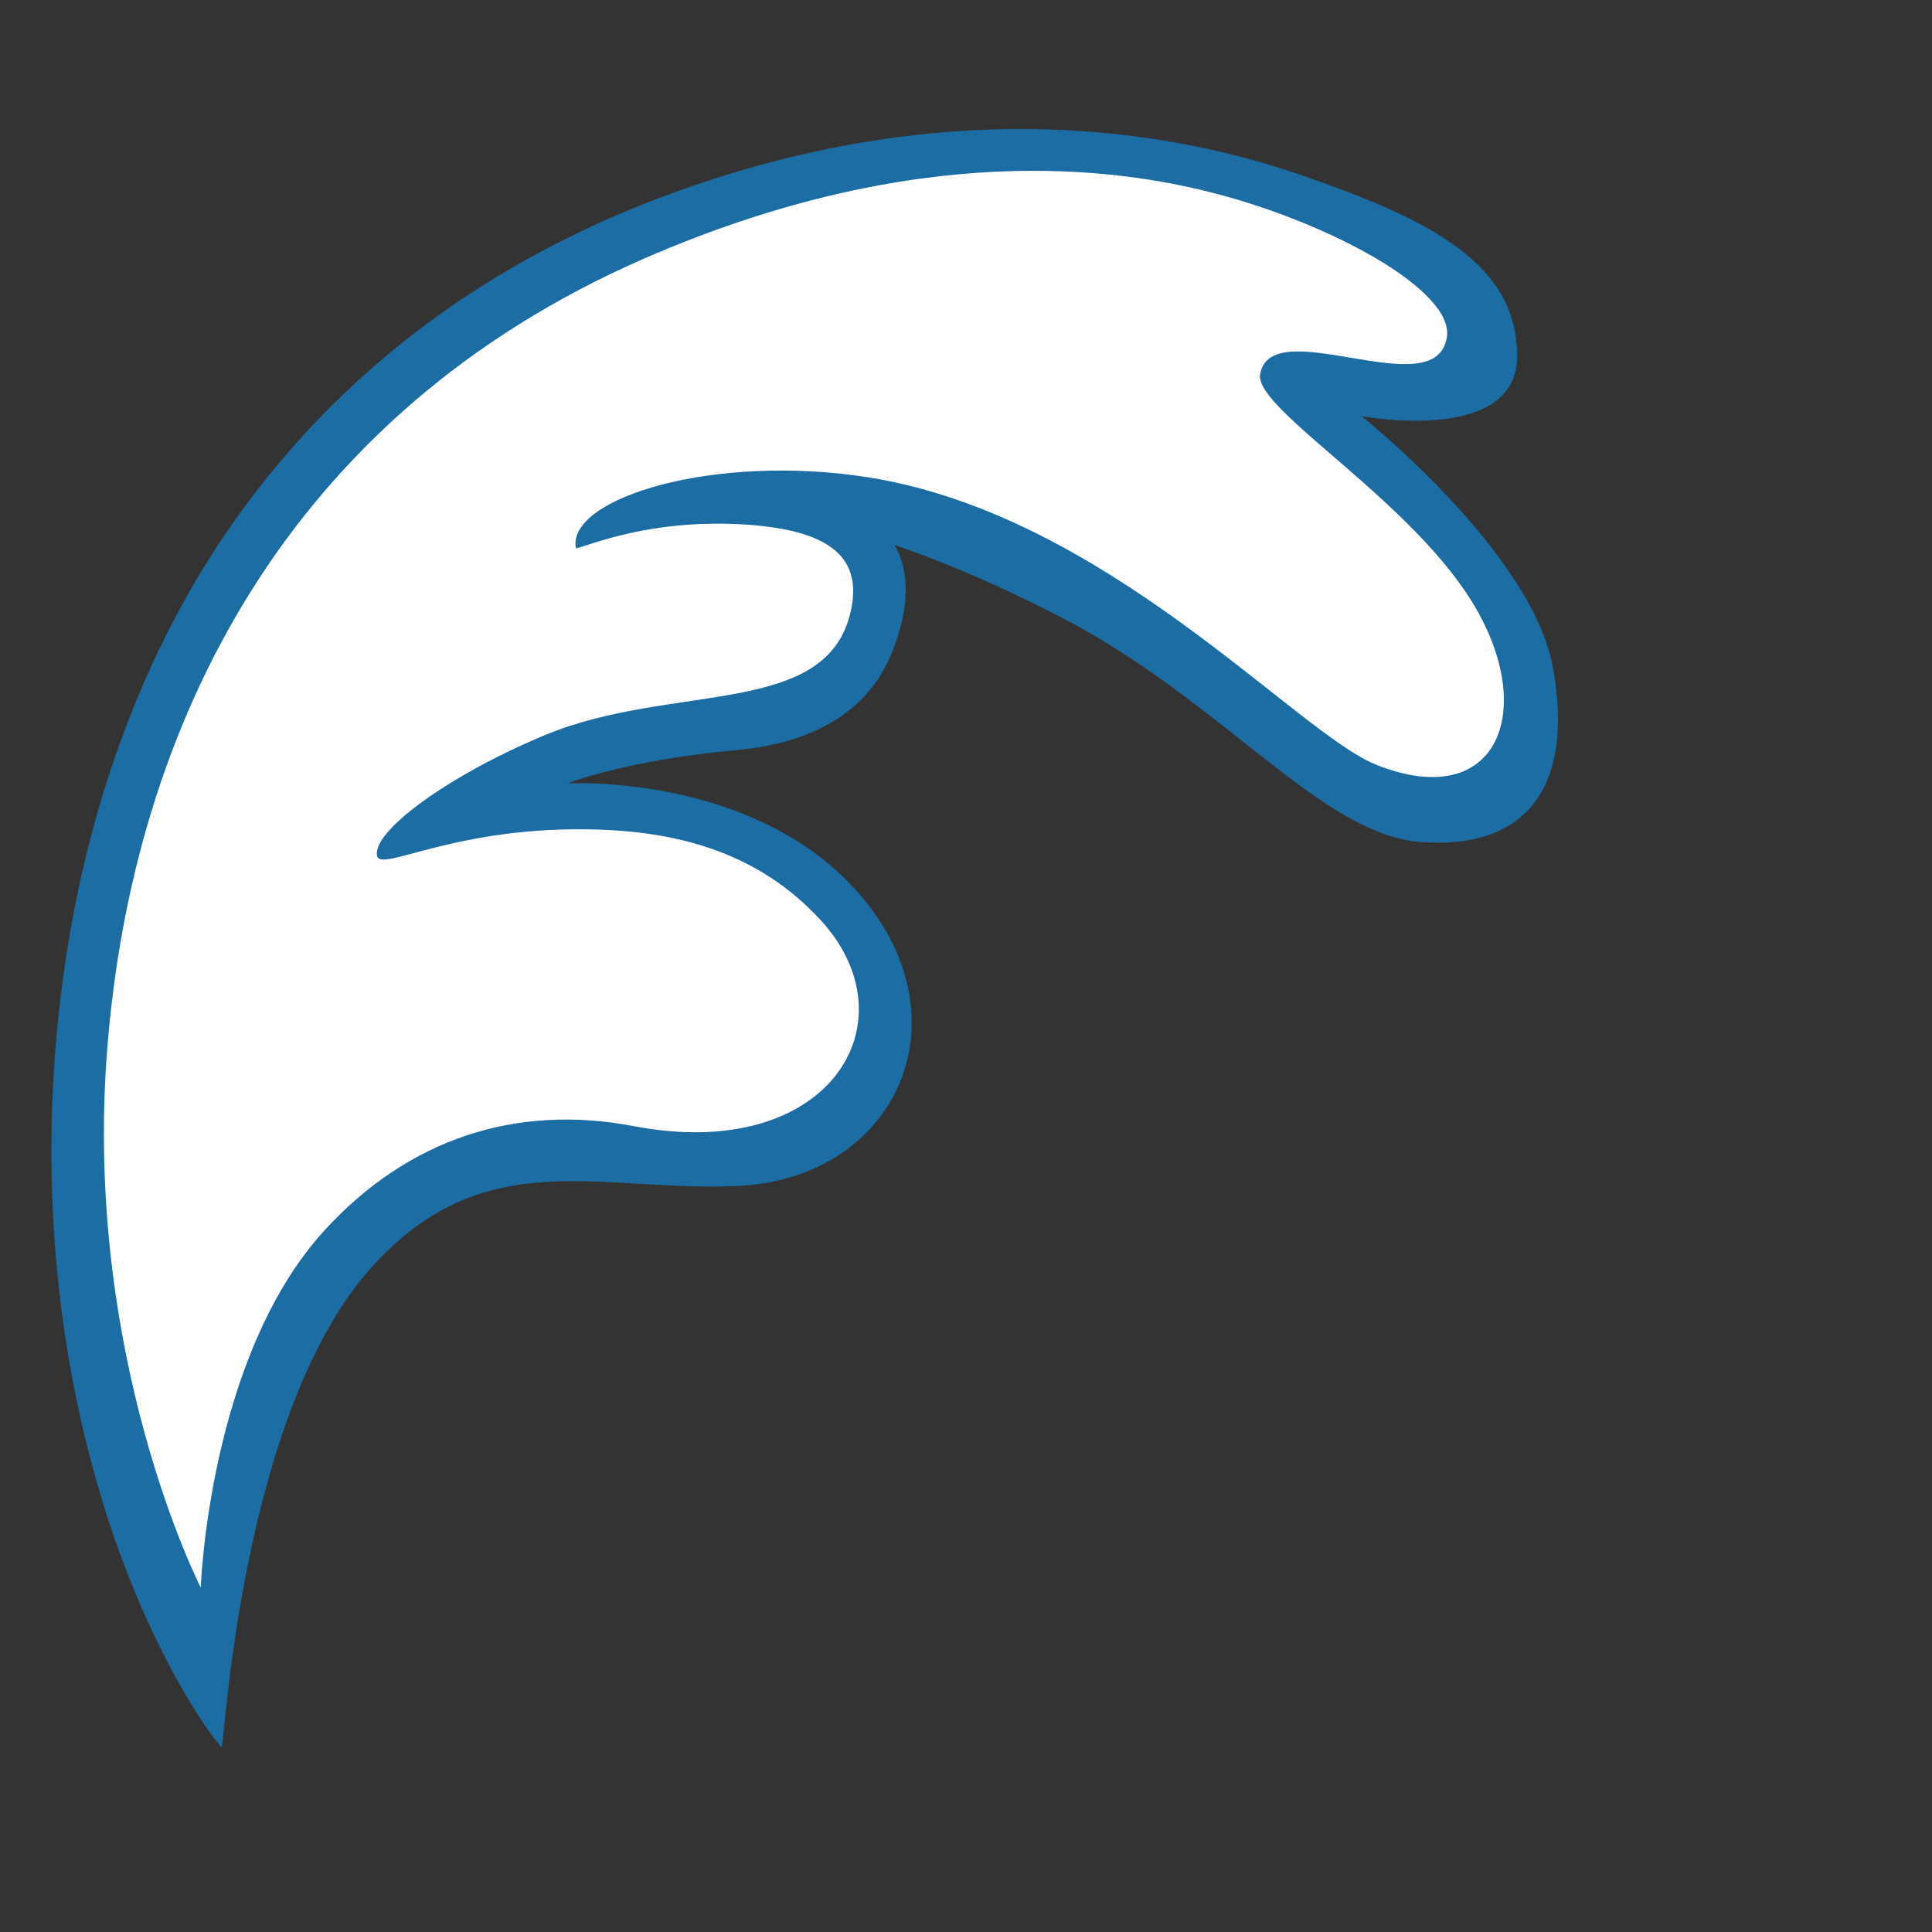 <svg xmlns="http://www.w3.org/2000/svg" width="3em" height="3em" viewBox="0 0 32 32"><rect x="0" y="0" width="32" height="32" fill="#333333" stroke="none"/><g fill="none"><path fill="url(#)" d="M3.665 28.935c.343.265 1.33-1.442 5.05-1.67c3.983-.245 8.39 2.922 14.427 2.922c5.353 0 8.125-2.62 7.936-3.037c-.128-.277-2.24-.787-4.67-2.05c-2.923-1.518-6-3.038-8.353-6.455c-1.508-2.187-2.582-4.707-1.1-6.682c1.48-1.976 5.24-1.063 5.24-1.063L17.07 5.357l-9.757 2.66l-4.938 12.378l.533 6.303z"/><path fill="#1B6DA4" d="M14.815 9.028s1.193.38 2.79 1.212c2.657 1.387 4.267 3.57 5.91 3.705c1.705.137 2.578-.845 2.205-2.895c-.348-1.913-3.17-4.158-3.17-4.158s2.578.486 2.578-.992c0-1.517-1.39-2.248-3.578-3c-1.457-.5-5.378-1.61-10.632.38c-2.26.855-5.02 2.435-7.116 5.463c-2.74 3.96-3.295 9.11-2.775 13.02c.63 4.722 2.595 7.157 2.643 7.177s.305-5.553 2.502-7.97c1.873-2.06 3.788-1.215 6.063-1.328c2.683-.132 3.88-2.902 1.833-5.014c-1.758-1.815-4.67-1.653-4.67-1.653s.965-.385 2.797-.55c2.105-.193 2.52-1.415 2.67-1.873c.332-1.01-.05-1.524-.05-1.524"/><path fill="#fff" d="M9.537 9.075c-.14-.825 2.29-1.57 4.836-1.17c3.96.622 7.095 4.235 8.425 4.763c1.96.78 2.65-.823 1.667-2.558c-1.012-1.793-3.692-3.318-3.593-3.91c.18-1.053 2.925.55 3.093-.62c.113-.775-1.937-1.89-3.885-2.388c-1.567-.4-4.86-.892-9.41 1.09c-5.915 2.583-8.473 7.72-8.895 13.103c-.4 5.105 1.55 8.91 1.55 8.91s.132-3.81 2.042-5.908c1.395-1.53 3.185-2.105 5.128-1.735c3.24.62 4.653-1.722 3.095-3.415c-1.02-1.107-2.328-1.452-3.68-1.497c-2.338-.075-3.595.707-3.663.442c-.1-.402 1.168-1.335 2.775-2.005c2.115-.88 4.668-.277 5.068-2.047c.195-.863-.293-1.335-1.687-1.438c-1.763-.127-2.856.443-2.866.383"/><defs><radialGradient id="" cx="0" cy="0" r="1" gradientTransform="translate(14.963 -.351)scale(28.427)" gradientUnits="userSpaceOnUse"><stop offset=".423" stop-color="#45D6F0"/><stop offset=".518" stop-color="#41CDE9"/><stop offset=".674" stop-color="#37B4D7"/><stop offset=".87" stop-color="#278BBA"/><stop offset="1" stop-color="#1B6DA4"/></radialGradient></defs></g></svg>